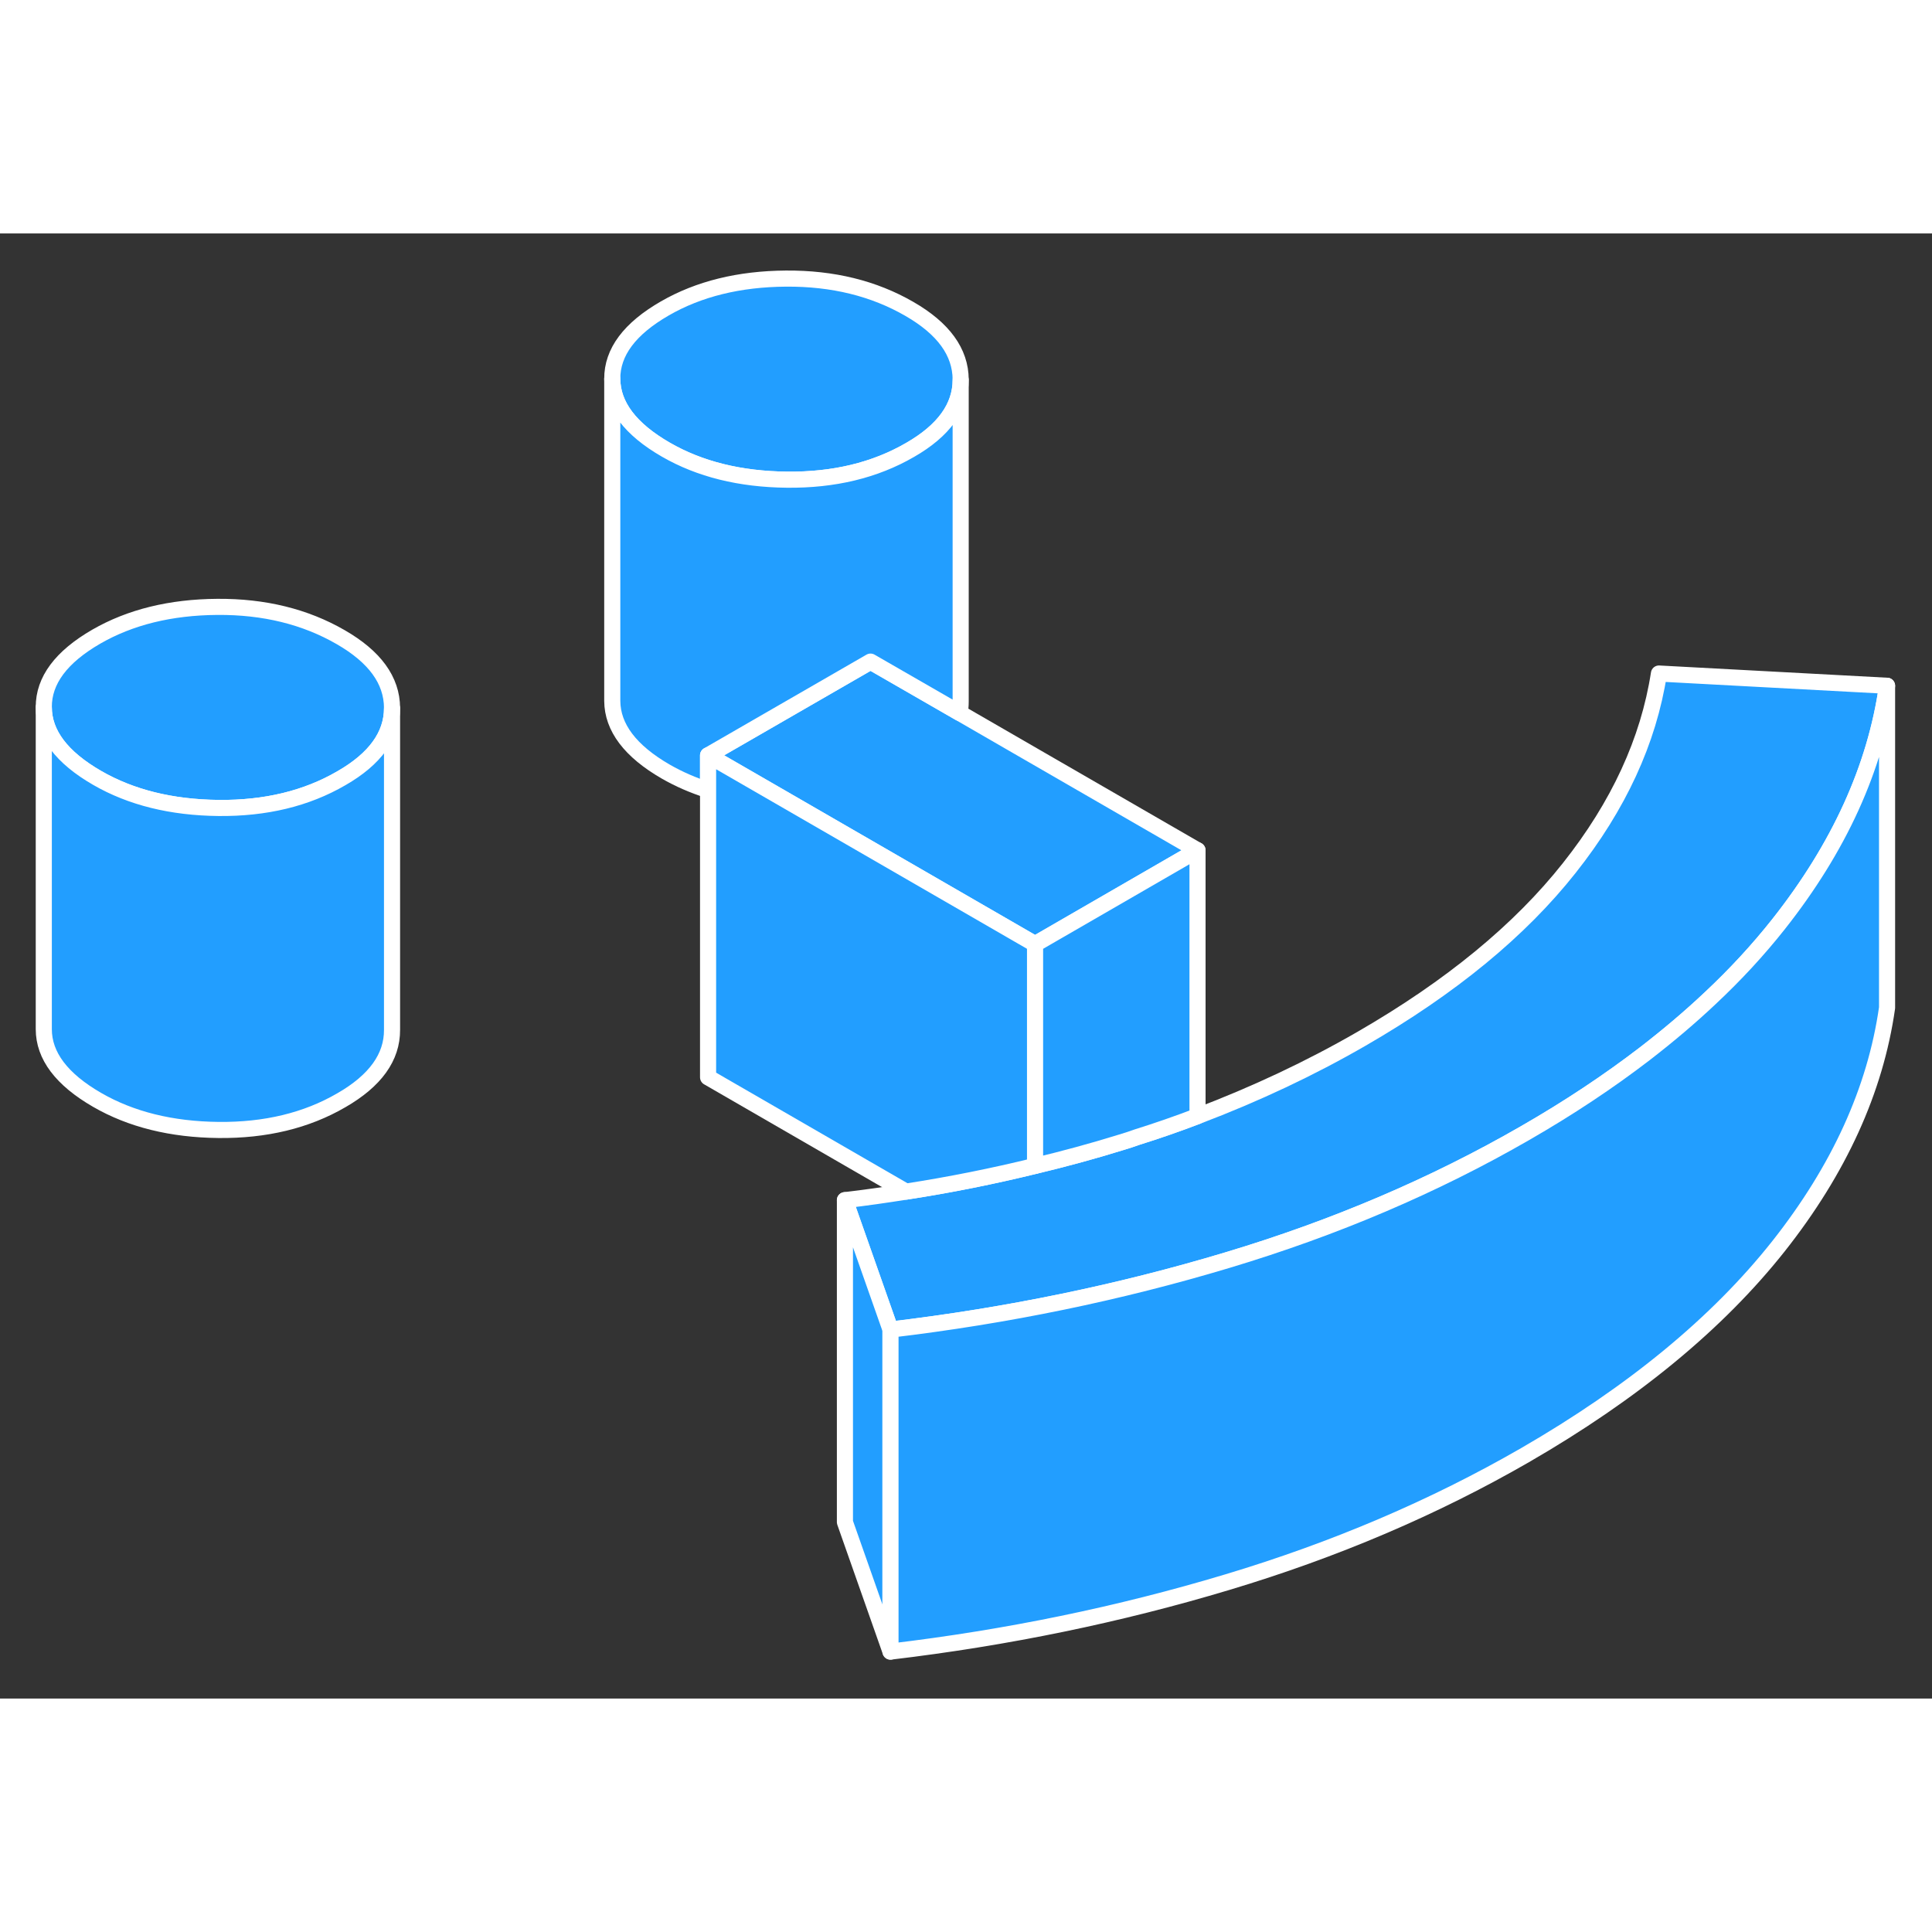 <svg width="48" height="48" viewBox="0 0 120 91" fill="#229EFF" xmlns="http://www.w3.org/2000/svg" stroke-width="1px" stroke-linecap="round" stroke-linejoin="round"><rect x="0" y="0" width="120" height="91" fill="#333333" stroke="none"/><path d="M24.35 29.464V29.484C24.35 31.174 23.3 32.634 21.21 33.834C19.03 35.104 16.48 35.714 13.57 35.684C10.66 35.654 8.14 35.034 6.03 33.814C3.83 32.544 2.72 31.074 2.72 29.424C2.71 27.764 3.8 26.304 5.98 25.044C8.08 23.834 10.59 23.214 13.5 23.194C16.41 23.174 18.96 23.804 21.16 25.074C23.28 26.294 24.34 27.754 24.35 29.464Z" stroke="white" stroke-linejoin="round"/><path d="M59.669 9.074V9.094C59.669 10.784 58.619 12.244 56.529 13.444C54.339 14.714 51.789 15.324 48.88 15.294C45.969 15.264 43.459 14.644 41.349 13.424C39.149 12.154 38.039 10.684 38.029 9.034C38.019 7.374 39.109 5.914 41.299 4.654C43.399 3.444 45.909 2.824 48.819 2.804C51.729 2.784 54.279 3.414 56.479 4.684C58.599 5.904 59.66 7.364 59.669 9.074Z" stroke="white" stroke-linejoin="round"/><path d="M74.38 38.314L64.29 44.144L48.969 35.294L43.98 32.414L54.07 26.594L59.61 29.784L74.38 38.314Z" stroke="white" stroke-linejoin="round"/><path d="M117.209 28.094C116.479 33.204 114.229 38.144 110.459 42.914C109.209 44.494 107.799 46.024 106.219 47.504C104.969 48.684 103.62 49.824 102.17 50.944C99.93 52.664 97.45 54.314 94.719 55.884C89.079 59.134 82.919 61.764 76.219 63.774C69.529 65.784 62.56 67.224 55.31 68.084L52.48 60.044C53.76 59.894 55.02 59.714 56.27 59.514C58.999 59.094 61.68 58.554 64.29 57.914C66.09 57.484 67.86 57.004 69.6 56.464C69.94 56.364 70.28 56.254 70.61 56.134C71.89 55.734 73.15 55.294 74.38 54.824C77.99 53.454 81.39 51.854 84.56 50.024C90.11 46.824 94.409 43.284 97.469 39.414C100.529 35.554 102.39 31.524 103.04 27.334L117.209 28.094Z" stroke="white" stroke-linejoin="round"/><path d="M24.35 29.484V49.464C24.36 51.164 23.31 52.624 21.21 53.834C19.03 55.104 16.48 55.714 13.57 55.684C10.66 55.654 8.14 55.034 6.03 53.814C3.83 52.544 2.72 51.074 2.72 49.424V29.424C2.72 31.074 3.83 32.544 6.03 33.814C8.14 35.034 10.66 35.654 13.57 35.684C16.48 35.714 19.03 35.104 21.21 33.834C23.3 32.634 24.35 31.174 24.35 29.484Z" stroke="white" stroke-linejoin="round"/><path d="M59.669 9.094V29.074C59.669 29.314 59.649 29.554 59.609 29.784L54.069 26.594L43.979 32.414V34.574C43.039 34.274 42.169 33.894 41.349 33.424C39.149 32.154 38.039 30.684 38.029 29.034V9.034C38.039 10.684 39.149 12.154 41.349 13.424C43.459 14.644 45.969 15.264 48.879 15.294C51.789 15.324 54.339 14.714 56.529 13.444C58.619 12.244 59.669 10.784 59.669 9.094Z" stroke="white" stroke-linejoin="round"/><path d="M64.29 44.144V57.914C61.68 58.554 58.999 59.094 56.27 59.514L43.98 52.414V32.414L48.969 35.294L64.29 44.144Z" stroke="white" stroke-linejoin="round"/><path d="M74.38 38.313V54.824C73.15 55.294 71.89 55.733 70.61 56.133C70.28 56.254 69.94 56.363 69.6 56.463C67.86 57.003 66.09 57.483 64.29 57.913V44.144L74.38 38.313Z" stroke="white" stroke-linejoin="round"/><path d="M55.31 68.084V88.084L52.48 80.044V60.044L55.31 68.084Z" stroke="white" stroke-linejoin="round"/><path d="M117.209 28.094V48.094C116.479 53.204 114.229 58.144 110.459 62.914C106.689 67.674 101.439 72.004 94.719 75.884C89.079 79.134 82.919 81.764 76.219 83.774C69.529 85.784 62.56 87.224 55.31 88.084V68.084C62.56 67.224 69.529 65.784 76.219 63.774C82.919 61.764 89.079 59.134 94.719 55.884C97.45 54.314 99.93 52.664 102.17 50.944C103.62 49.824 104.969 48.684 106.219 47.504C107.799 46.024 109.209 44.494 110.459 42.914C114.229 38.144 116.479 33.204 117.209 28.094Z" stroke="white" stroke-linejoin="round"/></svg>